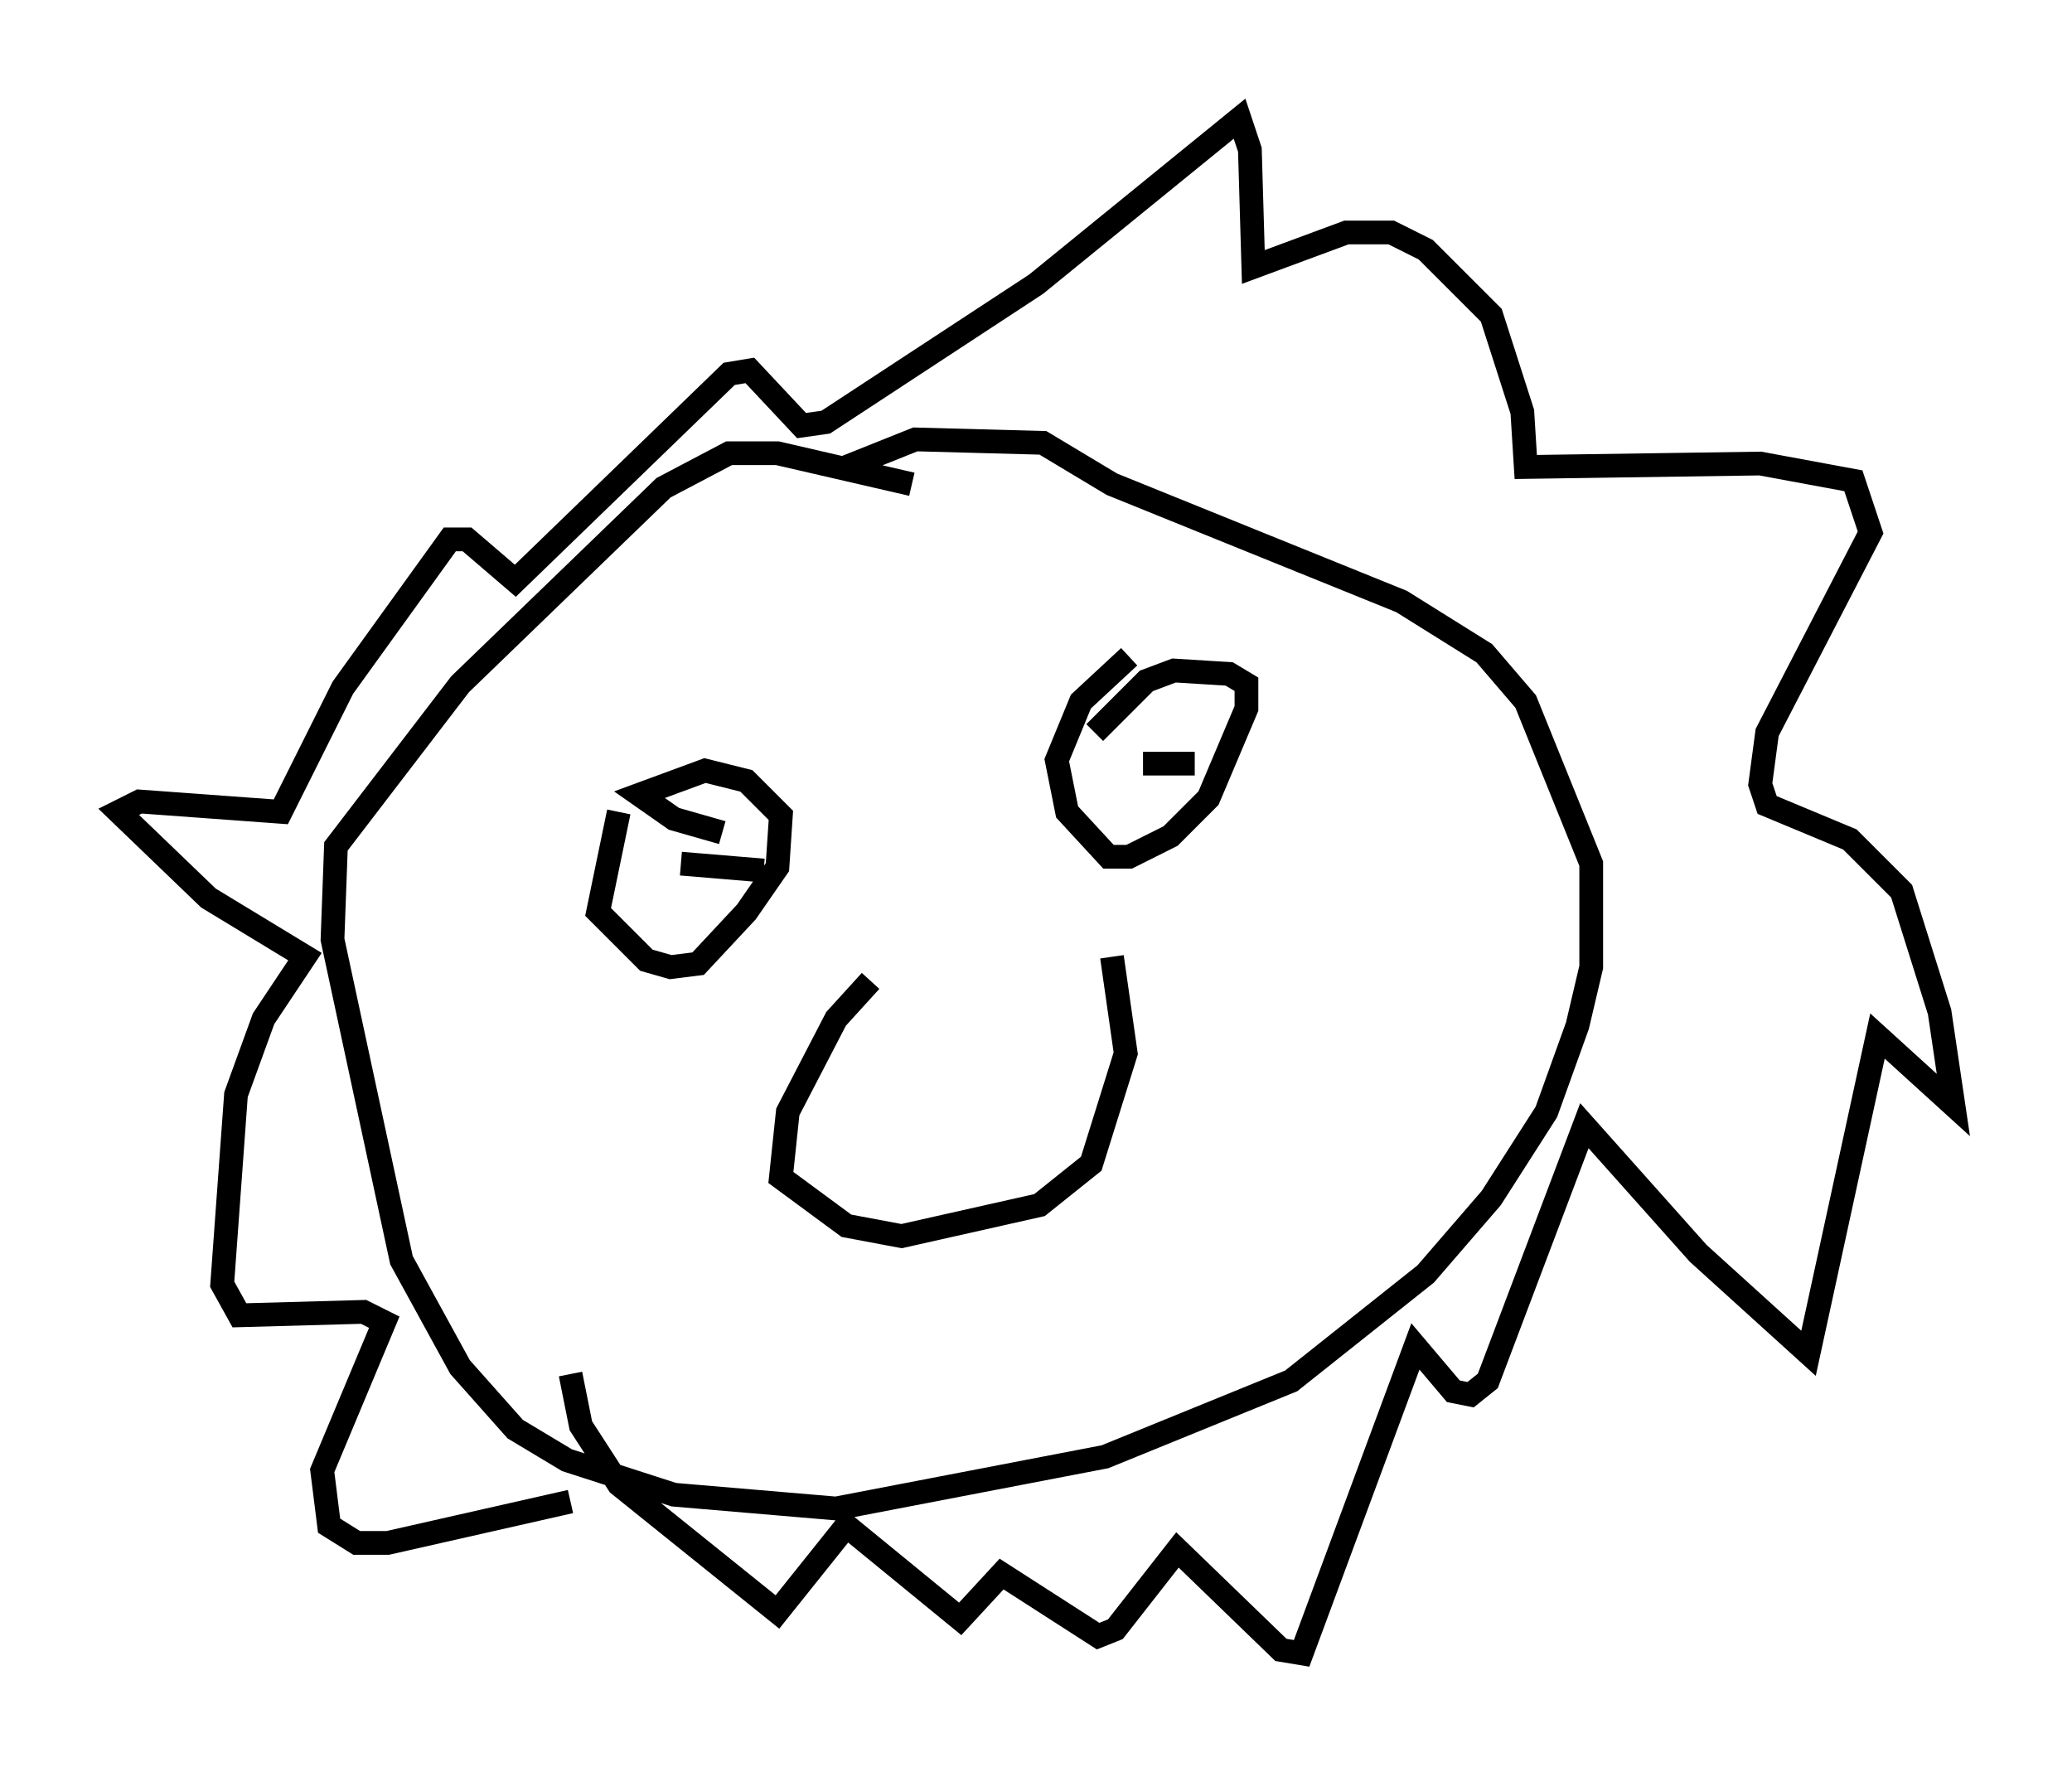 <?xml version="1.0" encoding="utf-8" ?>
<svg baseProfile="full" height="74.637" version="1.1" width="87.274" xmlns="http://www.w3.org/2000/svg" xmlns:ev="http://www.w3.org/2001/xml-events" xmlns:xlink="http://www.w3.org/1999/xlink"><defs /><rect fill="white" height="74.637" width="87.274" x="0" y="0" /><path d="M40.006, 21.704 m-1.598, -1.307 l-5.665, -1.307 -2.034, 0.0 l-2.76, 1.453 -8.57, 8.279 l-5.229, 6.827 -0.145, 3.922 l2.905, 13.508 2.469, 4.503 l2.324, 2.615 2.179, 1.307 l4.503, 1.453 6.827, 0.581 l11.33, -2.179 7.844, -3.196 l5.665, -4.503 2.76, -3.196 l2.324, -3.631 1.307, -3.631 l0.581, -2.469 0.0, -4.358 l-2.76, -6.827 -1.743, -2.034 l-3.486, -2.179 -12.201, -4.939 l-2.905, -1.743 -5.374, -0.145 l-2.905, 1.162 m-11.62, 43.575 l-7.698, 1.743 -1.307, 0.0 l-1.162, -0.726 -0.291, -2.324 l2.615, -6.246 -0.872, -0.436 l-5.229, 0.145 -0.726, -1.307 l0.581, -7.989 1.162, -3.196 l1.743, -2.615 -4.067, -2.469 l-3.777, -3.631 0.872, -0.436 l5.955, 0.436 2.615, -5.229 l4.503, -6.246 0.726, 0.0 l2.034, 1.743 9.006, -8.715 l0.872, -0.145 2.179, 2.324 l1.017, -0.145 8.86, -5.81 l8.57, -6.972 0.436, 1.307 l0.145, 4.939 3.922, -1.453 l1.888, 0.0 1.453, 0.726 l2.76, 2.76 1.307, 4.067 l0.145, 2.324 9.877, -0.145 l3.922, 0.726 0.726, 2.179 l-4.358, 8.425 -0.291, 2.179 l0.291, 0.872 3.486, 1.453 l2.179, 2.179 1.598, 5.084 l0.581, 3.922 -3.196, -2.905 l-2.905, 13.363 -4.648, -4.212 l-4.793, -5.374 -4.067, 10.749 l-0.726, 0.581 -0.726, -0.145 l-1.598, -1.888 -4.793, 12.927 l-0.872, -0.145 -4.358, -4.212 l-2.615, 3.341 -0.726, 0.291 l-4.067, -2.615 -1.743, 1.888 l-4.793, -3.922 -2.905, 3.631 l-6.682, -5.374 -1.598, -2.469 l-0.436, -2.179 m2.034, -23.676 l-0.872, 4.212 2.034, 2.034 l1.017, 0.291 1.162, -0.145 l2.034, -2.179 1.307, -1.888 l0.145, -2.179 -1.453, -1.453 l-1.743, -0.436 -2.76, 1.017 l1.453, 1.017 2.034, 0.581 m17.14, -7.408 l-2.034, 1.888 -1.017, 2.469 l0.436, 2.179 1.743, 1.888 l0.872, 0.0 1.743, -0.872 l1.598, -1.598 1.598, -3.777 l0.0, -1.017 -0.726, -0.436 l-2.324, -0.145 -1.162, 0.436 l-2.179, 2.179 m1.743, 2.034 l0.0, 0.0 m-19.173, 3.486 l3.486, 0.291 m15.978, -4.503 l2.179, 0.0 m-13.654, 9.151 l-1.453, 1.598 -2.034, 3.922 l-0.291, 2.76 2.76, 2.034 l2.324, 0.436 5.81, -1.307 l2.179, -1.743 1.453, -4.648 l-0.581, -4.067 " fill="none" stroke="black" stroke-width="1" /></svg>